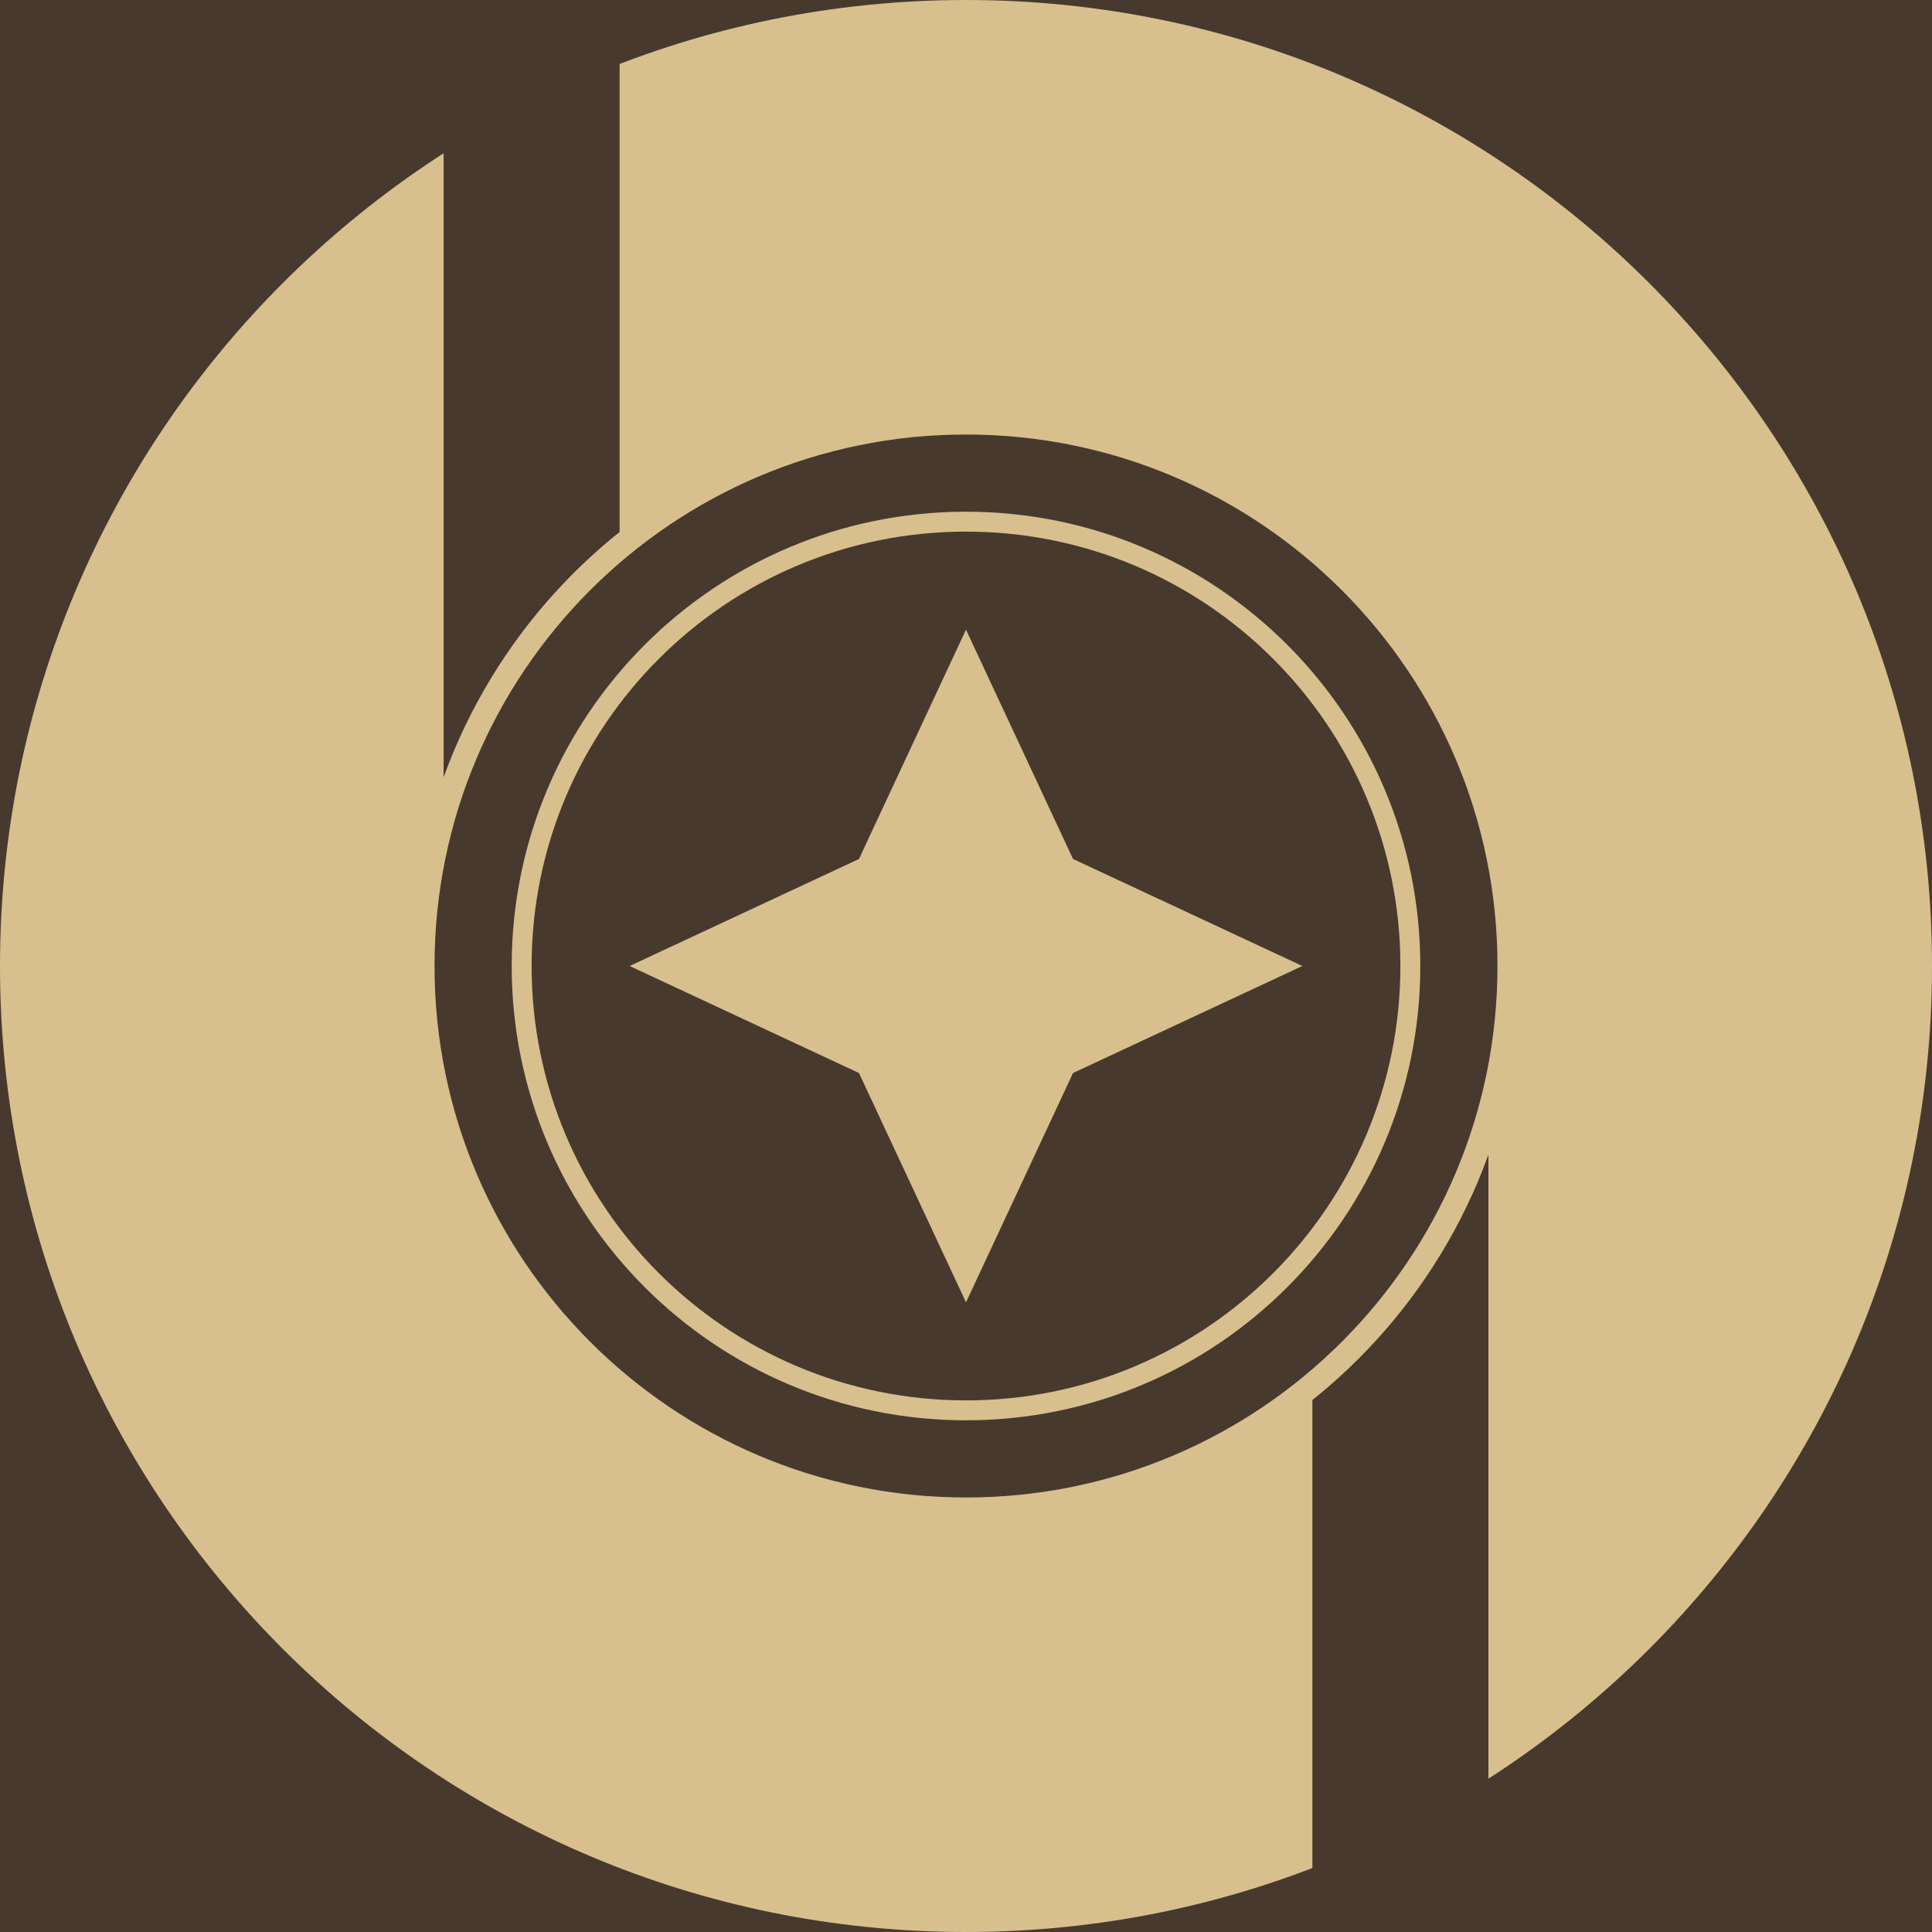 <svg xmlns="http://www.w3.org/2000/svg" xmlns:xlink="http://www.w3.org/1999/xlink" width="500" zoomAndPan="magnify" viewBox="0 0 375 375" height="500" preserveAspectRatio="xMidYMid meet" version="1.0"><defs><clipPath id="b1431f8194"><path d="M 187.5 0 C 83.945 0 0 83.945 0 187.5 C 0 291.055 83.945 375 187.5 375 C 291.055 375 375 291.055 375 187.5 C 375 83.945 291.055 0 187.5 0 Z M 187.5 0 " clip-rule="nonzero"/></clipPath><clipPath id="c6f2f15040"><path d="M 254.734 187.5 L 288.898 187.5 L 288.898 375 L 254.734 375 Z M 254.734 187.5 " clip-rule="nonzero"/></clipPath><clipPath id="e841978a47"><path d="M 86.102 0 L 120.266 0 L 120.266 187.5 L 86.102 187.5 Z M 86.102 0 " clip-rule="nonzero"/></clipPath><clipPath id="090b8169c0"><path d="M 79.719 79.719 L 295.281 79.719 L 295.281 295.281 L 79.719 295.281 Z M 79.719 79.719 " clip-rule="nonzero"/></clipPath><clipPath id="62ef4fe71c"><path d="M 187.5 79.719 C 127.973 79.719 79.719 127.973 79.719 187.5 C 79.719 247.027 127.973 295.281 187.5 295.281 C 247.027 295.281 295.281 247.027 295.281 187.5 C 295.281 127.973 247.027 79.719 187.5 79.719 Z M 187.5 79.719 " clip-rule="nonzero"/></clipPath><clipPath id="3c509dfa1a"><path d="M 84.34 84.34 L 290.66 84.34 L 290.66 290.66 L 84.34 290.66 Z M 84.34 84.34 " clip-rule="nonzero"/></clipPath><clipPath id="6ee662ca00"><path d="M 187.5 84.34 C 130.527 84.34 84.34 130.527 84.34 187.5 C 84.34 244.473 130.527 290.66 187.5 290.66 C 244.473 290.66 290.66 244.473 290.66 187.5 C 290.66 130.527 244.473 84.34 187.5 84.34 Z M 187.5 84.34 " clip-rule="nonzero"/></clipPath><clipPath id="6b48b2105b"><path d="M 99.32 99.32 L 275.68 99.32 L 275.68 275.68 L 99.32 275.68 Z M 99.32 99.32 " clip-rule="nonzero"/></clipPath><clipPath id="5436d9cbf0"><path d="M 187.5 99.32 C 138.801 99.32 99.32 138.801 99.32 187.5 C 99.32 236.199 138.801 275.68 187.5 275.68 C 236.199 275.68 275.68 236.199 275.68 187.5 C 275.68 138.801 236.199 99.32 187.5 99.32 Z M 187.5 99.32 " clip-rule="nonzero"/></clipPath><clipPath id="12fb93da1b"><path d="M 103.184 103.184 L 271.816 103.184 L 271.816 271.816 L 103.184 271.816 Z M 103.184 103.184 " clip-rule="nonzero"/></clipPath><clipPath id="cbba782a5b"><path d="M 187.5 103.184 C 140.934 103.184 103.184 140.934 103.184 187.5 C 103.184 234.066 140.934 271.816 187.5 271.816 C 234.066 271.816 271.816 234.066 271.816 187.5 C 271.816 140.934 234.066 103.184 187.5 103.184 Z M 187.5 103.184 " clip-rule="nonzero"/></clipPath><clipPath id="70ffaf46b3"><path d="M 122.219 122.219 L 252.781 122.219 L 252.781 252.781 L 122.219 252.781 Z M 122.219 122.219 " clip-rule="nonzero"/></clipPath><clipPath id="0ca3a1639d"><path d="M 187.5 122.219 L 208.273 166.727 L 252.781 187.5 L 208.273 208.273 L 187.5 252.781 L 166.727 208.273 L 122.219 187.5 L 166.727 166.727 Z M 187.5 122.219 " clip-rule="nonzero"/></clipPath></defs><rect x="-37.5" width="450" fill="#ffffff" y="-37.5" height="450" fill-opacity="1"/><rect x="-37.5" width="450" fill="#48392e" y="-37.5" height="450" fill-opacity="1"/><g clip-path="url(#b1431f8194)"><rect x="-37.5" width="450" fill="#d7c08e" y="-37.5" height="450" fill-opacity="1"/></g><g clip-path="url(#c6f2f15040)"><path fill="#48392e" d="M 254.734 187.5 L 288.898 187.5 L 288.898 375.004 L 254.734 375.004 Z M 254.734 187.5 " fill-opacity="1" fill-rule="nonzero"/></g><g clip-path="url(#e841978a47)"><path fill="#48392e" d="M 86.102 0 L 120.266 0 L 120.266 187.504 L 86.102 187.504 Z M 86.102 0 " fill-opacity="1" fill-rule="nonzero"/></g><g clip-path="url(#090b8169c0)"><g clip-path="url(#62ef4fe71c)"><path fill="#d7c08e" d="M 79.719 79.719 L 295.281 79.719 L 295.281 295.281 L 79.719 295.281 Z M 79.719 79.719 " fill-opacity="1" fill-rule="nonzero"/></g></g><g clip-path="url(#3c509dfa1a)"><g clip-path="url(#6ee662ca00)"><path fill="#48392e" d="M 84.34 84.34 L 290.66 84.34 L 290.66 290.66 L 84.34 290.66 Z M 84.34 84.34 " fill-opacity="1" fill-rule="nonzero"/></g></g><g clip-path="url(#6b48b2105b)"><g clip-path="url(#5436d9cbf0)"><path fill="#d7c08e" d="M 99.32 99.32 L 275.68 99.32 L 275.68 275.68 L 99.32 275.68 Z M 99.32 99.32 " fill-opacity="1" fill-rule="nonzero"/></g></g><g clip-path="url(#12fb93da1b)"><g clip-path="url(#cbba782a5b)"><path fill="#48392e" d="M 103.184 103.184 L 271.816 103.184 L 271.816 271.816 L 103.184 271.816 Z M 103.184 103.184 " fill-opacity="1" fill-rule="nonzero"/></g></g><g clip-path="url(#70ffaf46b3)"><g clip-path="url(#0ca3a1639d)"><path fill="#d7c08e" d="M 122.219 122.219 L 252.781 122.219 L 252.781 252.781 L 122.219 252.781 Z M 122.219 122.219 " fill-opacity="1" fill-rule="nonzero"/></g></g></svg>